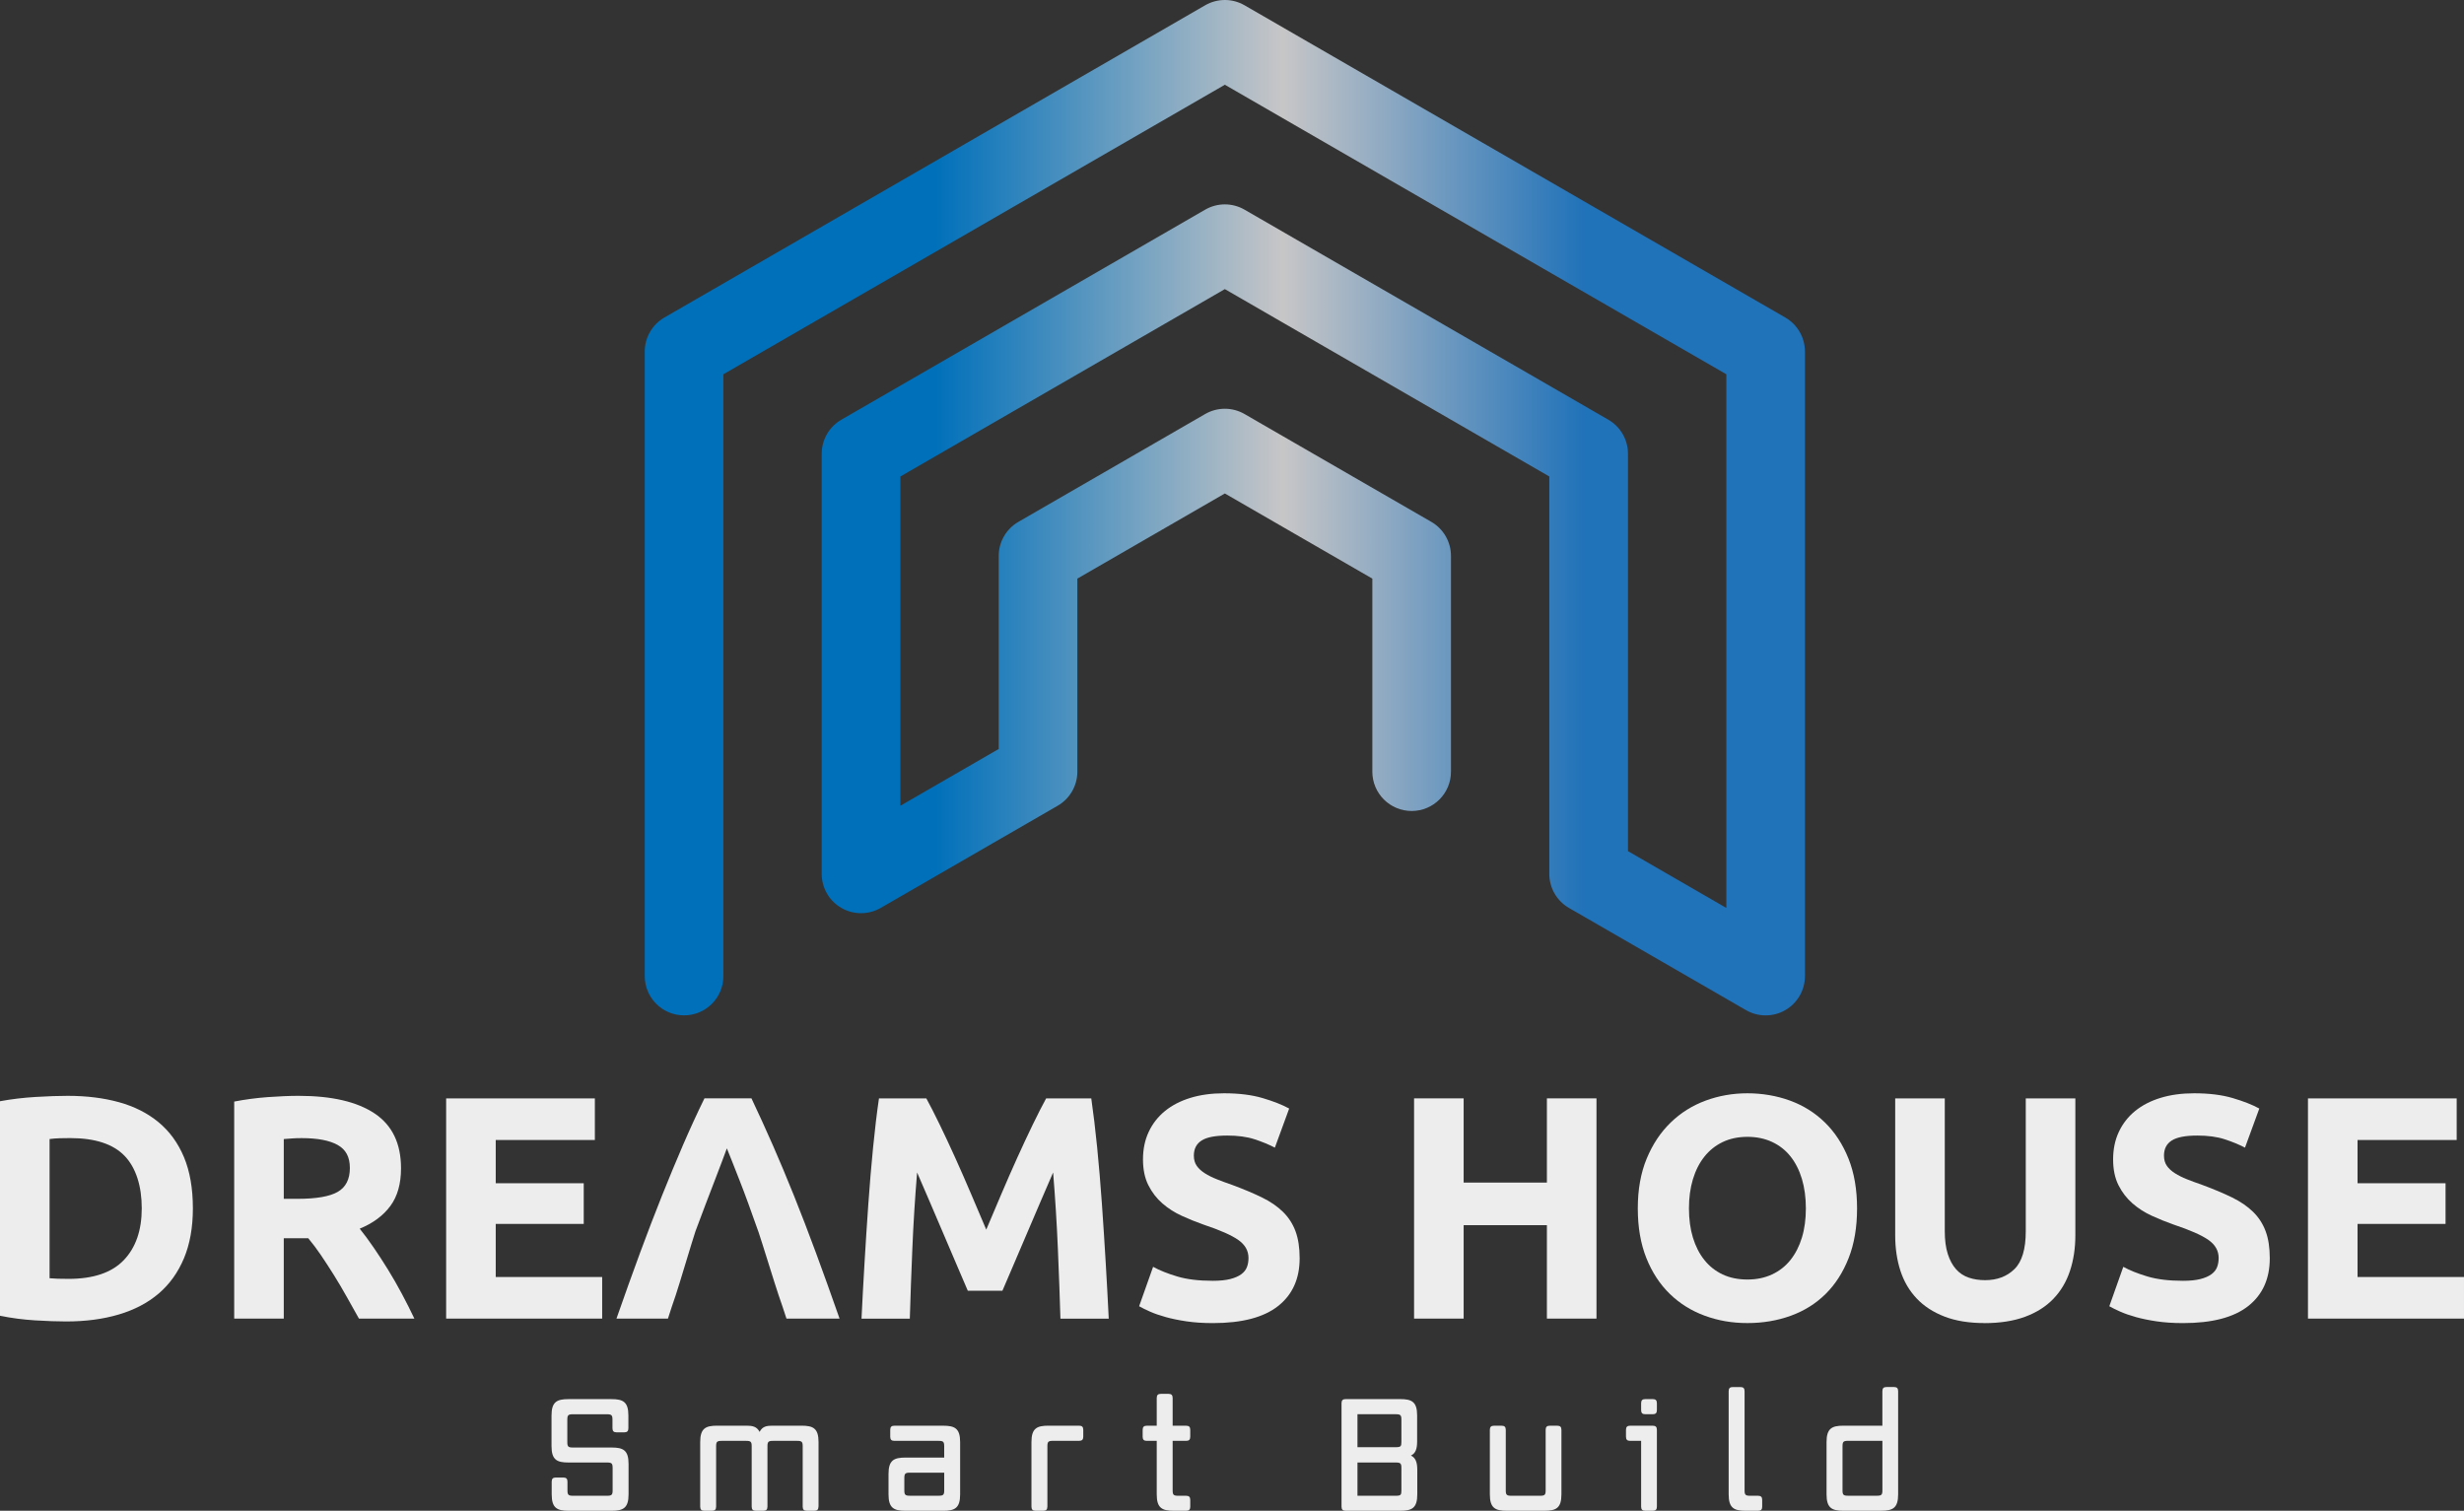 <?xml version="1.0" encoding="UTF-8"?>
<svg id="Layer_2" data-name="Layer 2" xmlns="http://www.w3.org/2000/svg" xmlns:xlink="http://www.w3.org/1999/xlink" viewBox="0 0 828.43 507.91">
  <rect x="0" y="0" width="828.43" height="507.91" fill="#333333" stroke="none"/>
  <defs>
    <style>
      .cls-1 {
        fill: url(#linear-gradient);
      }

      .cls-2 {
        fill: #eeeded;
      }
    </style>
    <linearGradient id="linear-gradient" x1="216.76" y1="170.69" x2="606.85" y2="170.69" gradientUnits="userSpaceOnUse">
      <stop offset=".25" stop-color="#0070ba"/>
      <stop offset=".55" stop-color="#c7c6c7"/>
      <stop offset=".81" stop-color="#2072b9"/>
    </linearGradient>
  </defs>
  <g id="Layer_1-2" data-name="Layer 1">
    <g>
      <path class="cls-2" d="M64.85,406.24c0,6.41-1,12-2.99,16.77-2,4.77-4.83,8.73-8.49,11.86-3.67,3.13-8.14,5.49-13.41,7.05-5.27,1.57-11.18,2.35-17.74,2.35-2.99,0-6.48-.13-10.47-.37-3.99-.25-7.91-.76-11.75-1.55v-72.12c3.85-.71,7.85-1.19,12.02-1.44,4.17-.25,7.75-.37,10.74-.37,6.34,0,12.09.71,17.25,2.14,5.16,1.43,9.6,3.67,13.3,6.73,3.7,3.06,6.55,6.98,8.55,11.75,1.99,4.77,2.99,10.51,2.99,17.2ZM16.67,429.74c.78.07,1.69.12,2.72.16,1.03.04,2.26.05,3.69.05,8.33,0,14.51-2.1,18.54-6.3,4.02-4.2,6.04-10.01,6.04-17.42s-1.92-13.64-5.77-17.63c-3.85-3.99-9.94-5.98-18.27-5.98-1.14,0-2.32.02-3.53.05-1.21.04-2.35.12-3.42.27v46.8Z"/>
      <path class="cls-2" d="M100.43,368.42c11.11,0,19.62,1.98,25.53,5.93,5.91,3.95,8.87,10.1,8.87,18.43,0,5.2-1.19,9.42-3.58,12.66-2.39,3.24-5.82,5.79-10.31,7.64,1.5,1.85,3.06,3.97,4.7,6.36,1.64,2.39,3.26,4.88,4.86,7.48,1.6,2.6,3.15,5.31,4.65,8.12,1.5,2.81,2.88,5.57,4.17,8.28h-18.63c-1.36-2.42-2.74-4.88-4.13-7.37-1.39-2.49-2.82-4.91-4.29-7.26s-2.92-4.58-4.34-6.68c-1.43-2.1-2.86-4.01-4.29-5.72h-8.23v27.03h-16.67v-72.97c3.63-.71,7.39-1.21,11.27-1.5,3.88-.28,7.35-.43,10.42-.43ZM101.39,382.63c-1.21,0-2.3.04-3.26.11-.96.07-1.87.14-2.72.21v20.09h4.7c6.27,0,10.75-.78,13.46-2.35,2.71-1.57,4.06-4.24,4.06-8.01s-1.37-6.21-4.11-7.75c-2.74-1.53-6.78-2.3-12.13-2.3Z"/>
      <path class="cls-2" d="M150,443.31v-74.04h50v14h-33.33v14.53h29.59v13.68h-29.59v17.84h35.79v14h-52.46Z"/>
      <path class="cls-2" d="M264.42,443.31c-.83-2.57-1.71-5.21-2.66-7.93-.95-2.71-5.85-18.66-6.79-21.35h-21.17c-.93,2.7-5.66,18.66-6.6,21.37-.94,2.71-1.82,5.35-2.62,7.9h-17.31c2.79-7.98,5.43-15.35,7.93-22.12,2.5-6.77,4.95-13.14,7.34-19.12s4.75-11.66,7.07-17.04c2.32-5.38,4.73-10.63,7.24-15.76h15.8c2.43,5.13,4.83,10.38,7.19,15.76,2.36,5.38,4.74,11.06,7.14,17.04,2.4,5.98,4.85,12.36,7.35,19.12,2.5,6.77,5.15,14.14,7.94,22.12h-17.85ZM244.39,386.05c-.37,1.08-.92,2.54-1.63,4.39-.72,1.85-1.53,3.99-2.45,6.42-.92,2.43-1.94,5.1-3.07,8.01-1.13,2.92-2.28,5.97-3.45,9.17h21.17c-1.13-3.21-2.23-6.28-3.29-9.2s-2.07-5.6-3.03-8.03c-.96-2.42-1.79-4.56-2.52-6.41-.72-1.85-1.3-3.3-1.75-4.35Z"/>
      <path class="cls-2" d="M311.44,369.27c1.29,2.35,2.77,5.25,4.45,8.71,1.68,3.46,3.43,7.2,5.25,11.22,1.82,4.02,3.62,8.14,5.41,12.34,1.78,4.2,3.46,8.16,5.04,11.86,1.57-3.7,3.25-7.66,5.03-11.86,1.79-4.2,3.59-8.32,5.41-12.34,1.82-4.02,3.57-7.76,5.25-11.22,1.68-3.45,3.16-6.36,4.45-8.71h15.17c.71,4.91,1.37,10.42,1.98,16.51.6,6.09,1.14,12.43,1.6,19.02.46,6.59.89,13.19,1.28,19.82.39,6.62.73,12.86,1.01,18.7h-16.24c-.21-7.19-.5-15.03-.86-23.5-.36-8.48-.89-17.02-1.6-25.64-1.29,2.99-2.72,6.3-4.29,9.94-1.57,3.63-3.13,7.26-4.66,10.9s-3.02,7.1-4.45,10.42c-1.43,3.31-2.64,6.14-3.64,8.49h-11.65c-1-2.35-2.21-5.18-3.64-8.49-1.43-3.31-2.91-6.78-4.45-10.42s-3.09-7.27-4.66-10.9c-1.57-3.63-3-6.95-4.29-9.94-.71,8.62-1.25,17.17-1.6,25.64-.36,8.48-.64,16.31-.85,23.5h-16.24c.28-5.84.62-12.07,1.01-18.7.39-6.62.82-13.23,1.28-19.82.46-6.59,1-12.93,1.6-19.02.6-6.09,1.26-11.59,1.98-16.51h15.92Z"/>
      <path class="cls-2" d="M407.8,430.6c2.35,0,4.29-.2,5.82-.59,1.53-.39,2.76-.92,3.69-1.6.93-.68,1.57-1.48,1.92-2.4.36-.93.53-1.96.53-3.1,0-2.42-1.14-4.43-3.42-6.04-2.28-1.6-6.2-3.33-11.75-5.18-2.42-.85-4.84-1.83-7.26-2.94-2.42-1.1-4.59-2.49-6.52-4.17-1.92-1.67-3.49-3.7-4.7-6.09-1.21-2.39-1.82-5.29-1.82-8.71s.64-6.5,1.92-9.24c1.28-2.74,3.1-5.08,5.45-7,2.35-1.92,5.2-3.4,8.55-4.43,3.35-1.03,7.12-1.55,11.33-1.55,4.98,0,9.29.53,12.93,1.6,3.63,1.07,6.62,2.24,8.97,3.53l-4.81,13.14c-2.07-1.07-4.36-2.01-6.89-2.83-2.53-.82-5.57-1.23-9.13-1.23-3.99,0-6.86.55-8.6,1.66-1.75,1.11-2.62,2.8-2.62,5.08,0,1.35.32,2.49.96,3.42.64.93,1.55,1.76,2.72,2.51,1.17.75,2.53,1.42,4.06,2.03,1.53.61,3.22,1.23,5.08,1.87,3.85,1.43,7.19,2.83,10.04,4.22,2.85,1.39,5.22,3.01,7.1,4.86,1.89,1.85,3.29,4.03,4.22,6.52.92,2.49,1.39,5.52,1.39,9.08,0,6.91-2.42,12.27-7.27,16.08-4.84,3.81-12.14,5.72-21.9,5.72-3.28,0-6.23-.2-8.87-.59-2.64-.39-4.97-.87-7-1.44s-3.78-1.17-5.24-1.82c-1.46-.64-2.69-1.25-3.69-1.82l4.7-13.25c2.21,1.21,4.93,2.3,8.17,3.26,3.24.96,7.21,1.44,11.91,1.44Z"/>
      <path class="cls-2" d="M520.09,369.27h16.67v74.04h-16.67v-31.41h-27.99v31.41h-16.67v-74.04h16.67v28.31h27.99v-28.31Z"/>
      <path class="cls-2" d="M624.37,406.24c0,6.34-.94,11.91-2.83,16.72-1.89,4.81-4.47,8.83-7.75,12.07-3.28,3.24-7.18,5.68-11.7,7.32-4.52,1.64-9.39,2.46-14.58,2.46s-9.83-.82-14.32-2.46-8.41-4.08-11.75-7.32c-3.35-3.24-5.98-7.26-7.91-12.07-1.92-4.81-2.88-10.38-2.88-16.72s1-11.91,2.99-16.72c1.99-4.81,4.68-8.85,8.07-12.13,3.38-3.28,7.3-5.73,11.75-7.37,4.45-1.64,9.13-2.46,14.05-2.46s9.83.82,14.32,2.46c4.49,1.64,8.4,4.1,11.75,7.37,3.35,3.28,5.98,7.32,7.91,12.13,1.92,4.81,2.88,10.38,2.88,16.72ZM567.85,406.24c0,3.63.44,6.91,1.33,9.83.89,2.92,2.17,5.43,3.85,7.53,1.67,2.1,3.72,3.72,6.14,4.86,2.42,1.14,5.2,1.71,8.33,1.71s5.82-.57,8.28-1.71c2.46-1.14,4.52-2.76,6.2-4.86,1.67-2.1,2.96-4.61,3.85-7.53.89-2.92,1.33-6.2,1.33-9.83s-.45-6.93-1.33-9.88c-.89-2.96-2.17-5.48-3.85-7.59-1.67-2.1-3.74-3.72-6.2-4.86-2.46-1.14-5.22-1.71-8.28-1.71s-5.91.59-8.33,1.76c-2.42,1.17-4.47,2.81-6.14,4.92-1.67,2.1-2.96,4.63-3.85,7.58-.89,2.96-1.33,6.21-1.33,9.78Z"/>
      <path class="cls-2" d="M667.21,444.81c-5.2,0-9.69-.73-13.46-2.19-3.78-1.46-6.89-3.49-9.35-6.09-2.46-2.6-4.27-5.7-5.45-9.29-1.17-3.6-1.76-7.57-1.76-11.91v-46.05h16.67v44.66c0,2.99.34,5.54,1.01,7.64.68,2.1,1.6,3.81,2.78,5.13,1.17,1.32,2.6,2.26,4.27,2.83,1.67.57,3.51.85,5.5.85,4.06,0,7.35-1.25,9.88-3.74,2.53-2.49,3.79-6.73,3.79-12.71v-44.66h16.67v46.05c0,4.35-.61,8.33-1.82,11.97-1.21,3.63-3.06,6.75-5.56,9.35-2.49,2.6-5.66,4.61-9.51,6.04-3.85,1.42-8.41,2.14-13.67,2.14Z"/>
      <path class="cls-2" d="M733.98,430.6c2.35,0,4.29-.2,5.82-.59,1.53-.39,2.76-.92,3.69-1.6.92-.68,1.57-1.48,1.92-2.4.36-.93.53-1.96.53-3.1,0-2.42-1.14-4.43-3.42-6.04-2.28-1.6-6.2-3.33-11.75-5.18-2.42-.85-4.84-1.83-7.27-2.94-2.42-1.1-4.59-2.49-6.52-4.17-1.92-1.67-3.49-3.7-4.7-6.09-1.21-2.39-1.82-5.29-1.82-8.71s.64-6.5,1.92-9.24c1.28-2.74,3.1-5.08,5.45-7s5.2-3.4,8.55-4.43c3.35-1.03,7.12-1.55,11.33-1.55,4.99,0,9.29.53,12.93,1.6s6.62,2.24,8.97,3.53l-4.81,13.14c-2.07-1.07-4.36-2.01-6.89-2.83-2.53-.82-5.57-1.23-9.13-1.23-3.99,0-6.86.55-8.6,1.66-1.75,1.11-2.62,2.8-2.62,5.08,0,1.35.32,2.49.96,3.42.64.93,1.55,1.76,2.72,2.51,1.18.75,2.53,1.42,4.06,2.03,1.53.61,3.22,1.23,5.07,1.87,3.85,1.43,7.19,2.83,10.04,4.22,2.85,1.39,5.22,3.01,7.11,4.86,1.89,1.85,3.29,4.03,4.22,6.52.93,2.49,1.39,5.52,1.39,9.08,0,6.91-2.42,12.27-7.26,16.08-4.84,3.81-12.14,5.72-21.9,5.72-3.28,0-6.23-.2-8.87-.59-2.64-.39-4.97-.87-7-1.44-2.03-.57-3.78-1.17-5.23-1.82-1.46-.64-2.69-1.25-3.69-1.82l4.7-13.25c2.21,1.21,4.93,2.3,8.17,3.26,3.24.96,7.21,1.44,11.91,1.44Z"/>
      <path class="cls-2" d="M775.97,443.31v-74.04h50v14h-33.33v14.53h29.59v13.68h-29.59v17.84h35.79v14h-52.46Z"/>
    </g>
    <g>
      <path class="cls-2" d="M205.61,507.91h-14.4c-3.9,0-5.72-.88-5.72-5.51v-4.26c0-.99.42-1.4,1.4-1.4h2.5c.99,0,1.4.42,1.4,1.4v2.91c0,1.51.31,1.82,1.87,1.82h11.44c1.56,0,1.87-.31,1.87-1.82v-7.54c0-1.51-.31-1.82-1.87-1.82h-12.95c-3.9,0-5.72-.88-5.72-5.51v-10.29c0-4.63,1.82-5.51,5.72-5.51h14.4c3.9,0,5.72.88,5.72,5.51v4.26c0,.99-.42,1.4-1.4,1.4h-2.55c-.99,0-1.4-.42-1.4-1.4v-2.86c0-1.51-.31-1.82-1.87-1.82h-11.44c-1.56,0-1.87.31-1.87,1.82v7.54c0,1.51.31,1.82,1.87,1.82h13c3.9,0,5.72.88,5.72,5.51v10.24c0,4.63-1.82,5.51-5.72,5.51Z"/>
      <path class="cls-2" d="M275.18,506.51c0,.99-.42,1.4-1.4,1.4h-2.5c-.99,0-1.4-.42-1.4-1.4v-20.28c0-1.51-.31-1.82-1.87-1.82h-8.11c-1.56,0-1.87.31-1.87,1.82v20.28c0,.99-.42,1.4-1.4,1.4h-2.5c-.99,0-1.4-.42-1.4-1.4v-20.28c0-1.51-.31-1.82-1.87-1.82h-8.22c-1.56,0-1.87.31-1.87,1.82v20.28c0,.99-.42,1.4-1.4,1.4h-2.55c-.99,0-1.4-.42-1.4-1.4v-21.69c0-4.63,1.82-5.51,5.72-5.51h9.83c1.98,0,3.48.26,4.42,2.08.94-1.82,2.34-2.08,4.32-2.08h9.78c3.9,0,5.72.88,5.72,5.51v21.69Z"/>
      <path class="cls-2" d="M317.09,507.91h-12.64c-3.9,0-5.72-.88-5.72-5.51v-6.86c0-4.63,1.82-5.51,5.72-5.51h13v-3.8c0-1.51-.31-1.82-1.87-1.82h-14.87c-.99,0-1.4-.42-1.4-1.4v-2.29c0-.99.42-1.4,1.4-1.4h16.38c3.9,0,5.72.88,5.72,5.51v17.58c0,4.63-1.82,5.51-5.72,5.51ZM317.46,501.04v-5.93h-11.54c-1.56,0-1.87.31-1.87,1.82v4.11c0,1.51.31,1.82,1.87,1.82h9.67c1.56,0,1.87-.31,1.87-1.82Z"/>
      <path class="cls-2" d="M352.14,506.51c0,.99-.42,1.4-1.4,1.4h-2.55c-.99,0-1.4-.42-1.4-1.4v-21.69c0-4.63,1.82-5.51,5.72-5.51h10.3c.99,0,1.4.42,1.4,1.4v2.29c0,.99-.42,1.4-1.4,1.4h-8.79c-1.56,0-1.87.31-1.87,1.82v20.28Z"/>
      <path class="cls-2" d="M400.19,506.51c0,.99-.42,1.4-1.4,1.4h-4.16c-3.9,0-5.72-.88-5.72-5.51v-17.99h-3.33c-.99,0-1.4-.42-1.4-1.4v-2.29c0-.99.42-1.4,1.4-1.4h3.33v-9.31c0-.99.42-1.4,1.4-1.4h2.55c.99,0,1.4.42,1.4,1.4v9.31h4.52c.99,0,1.4.42,1.4,1.4v2.29c0,.99-.42,1.4-1.4,1.4h-4.52v16.64c0,1.51.31,1.82,1.87,1.82h2.65c.99,0,1.4.42,1.4,1.4v2.24Z"/>
      <path class="cls-2" d="M470.8,507.91h-18.36c-.99,0-1.4-.42-1.4-1.4v-34.74c0-.99.42-1.4,1.4-1.4h18.3c3.9,0,5.72.88,5.72,5.51v8.68c0,2.65-.57,4.06-2.08,4.79,1.51.73,2.13,2.18,2.13,4.78v8.27c0,4.63-1.82,5.51-5.72,5.51ZM471.17,484.77v-7.49c0-1.51-.31-1.82-1.87-1.82h-12.9v11.08h12.9c1.66,0,1.87-.31,1.87-1.77ZM471.17,501.1v-7.59c0-1.51-.31-1.82-1.87-1.82h-12.9v11.18h12.9c1.66,0,1.87-.31,1.87-1.77Z"/>
      <path class="cls-2" d="M519.27,507.91h-12.64c-3.9,0-5.72-.88-5.72-5.51v-21.68c0-.99.42-1.4,1.4-1.4h2.55c.99,0,1.4.42,1.4,1.4v20.33c0,1.51.31,1.82,1.87,1.82h9.67c1.56,0,1.87-.31,1.87-1.82v-20.33c0-.99.42-1.4,1.4-1.4h2.5c.99,0,1.4.42,1.4,1.4v21.68c0,4.63-1.82,5.51-5.72,5.51Z"/>
      <path class="cls-2" d="M557.07,506.51c0,.99-.42,1.4-1.4,1.4h-2.5c-.99,0-1.4-.42-1.4-1.4v-22.1h-3.69c-.99,0-1.4-.42-1.4-1.4v-2.29c0-.99.42-1.4,1.4-1.4h7.59c.99,0,1.4.42,1.4,1.4v25.79ZM557.07,474.06c0,.99-.42,1.4-1.4,1.4h-2.5c-.99,0-1.4-.42-1.4-1.4v-2.29c0-.99.42-1.4,1.4-1.4h2.5c.99,0,1.4.42,1.4,1.4v2.29Z"/>
      <path class="cls-2" d="M592.48,506.51c0,.99-.42,1.4-1.4,1.4h-4.16c-3.9,0-5.72-.88-5.72-5.51v-34.68c0-.99.42-1.4,1.4-1.4h2.55c.99,0,1.4.42,1.4,1.4v33.33c0,1.51.31,1.82,1.87,1.82h2.65c.99,0,1.4.42,1.4,1.4v2.24Z"/>
      <path class="cls-2" d="M632.47,507.91h-12.64c-3.9,0-5.72-.88-5.72-5.51v-17.58c0-4.63,1.82-5.51,5.72-5.51h13.05v-11.6c0-.99.42-1.4,1.4-1.4h2.5c.99,0,1.4.42,1.4,1.4v34.68c0,4.63-1.82,5.51-5.72,5.51ZM632.89,501.04v-16.64h-11.54c-1.56,0-1.87.31-1.87,1.82v14.82c0,1.51.31,1.82,1.87,1.82h9.67c1.56,0,1.87-.31,1.87-1.82Z"/>
    </g>
    <path class="cls-1" d="M593.63,341.37c-2.28,0-4.57-.59-6.61-1.77l-59.51-34.35c-4.09-2.36-6.61-6.73-6.61-11.45v-133.61l-109.09-62.99-109.09,62.99v110.7l33.06-19.09v-64.9c0-4.72,2.52-9.09,6.61-11.45l62.81-36.26c4.09-2.36,9.13-2.36,13.22,0l62.81,36.26c4.09,2.36,6.61,6.73,6.61,11.45v72.53c0,7.3-5.92,13.22-13.22,13.22s-13.22-5.92-13.22-13.22v-64.9l-49.59-28.63-49.59,28.63v64.9c0,4.72-2.52,9.09-6.61,11.45l-59.51,34.36c-4.09,2.36-9.13,2.36-13.22,0-4.09-2.36-6.61-6.73-6.61-11.45v-141.24c0-4.73,2.52-9.09,6.61-11.45l122.32-70.62c4.09-2.36,9.13-2.36,13.22,0l122.32,70.62c4.09,2.36,6.61,6.73,6.61,11.45v133.6l33.06,19.09V125.83L411.81,28.49l-168.6,97.34v202.31c0,7.3-5.92,13.22-13.22,13.22s-13.22-5.92-13.22-13.22V118.2c0-4.72,2.52-9.09,6.61-11.45L405.2,1.77c4.09-2.36,9.13-2.36,13.22,0l181.82,104.98c4.09,2.36,6.61,6.73,6.61,11.45v209.95c0,4.72-2.52,9.09-6.61,11.45-2.04,1.18-4.33,1.77-6.61,1.77Z"/>
  </g>
</svg>